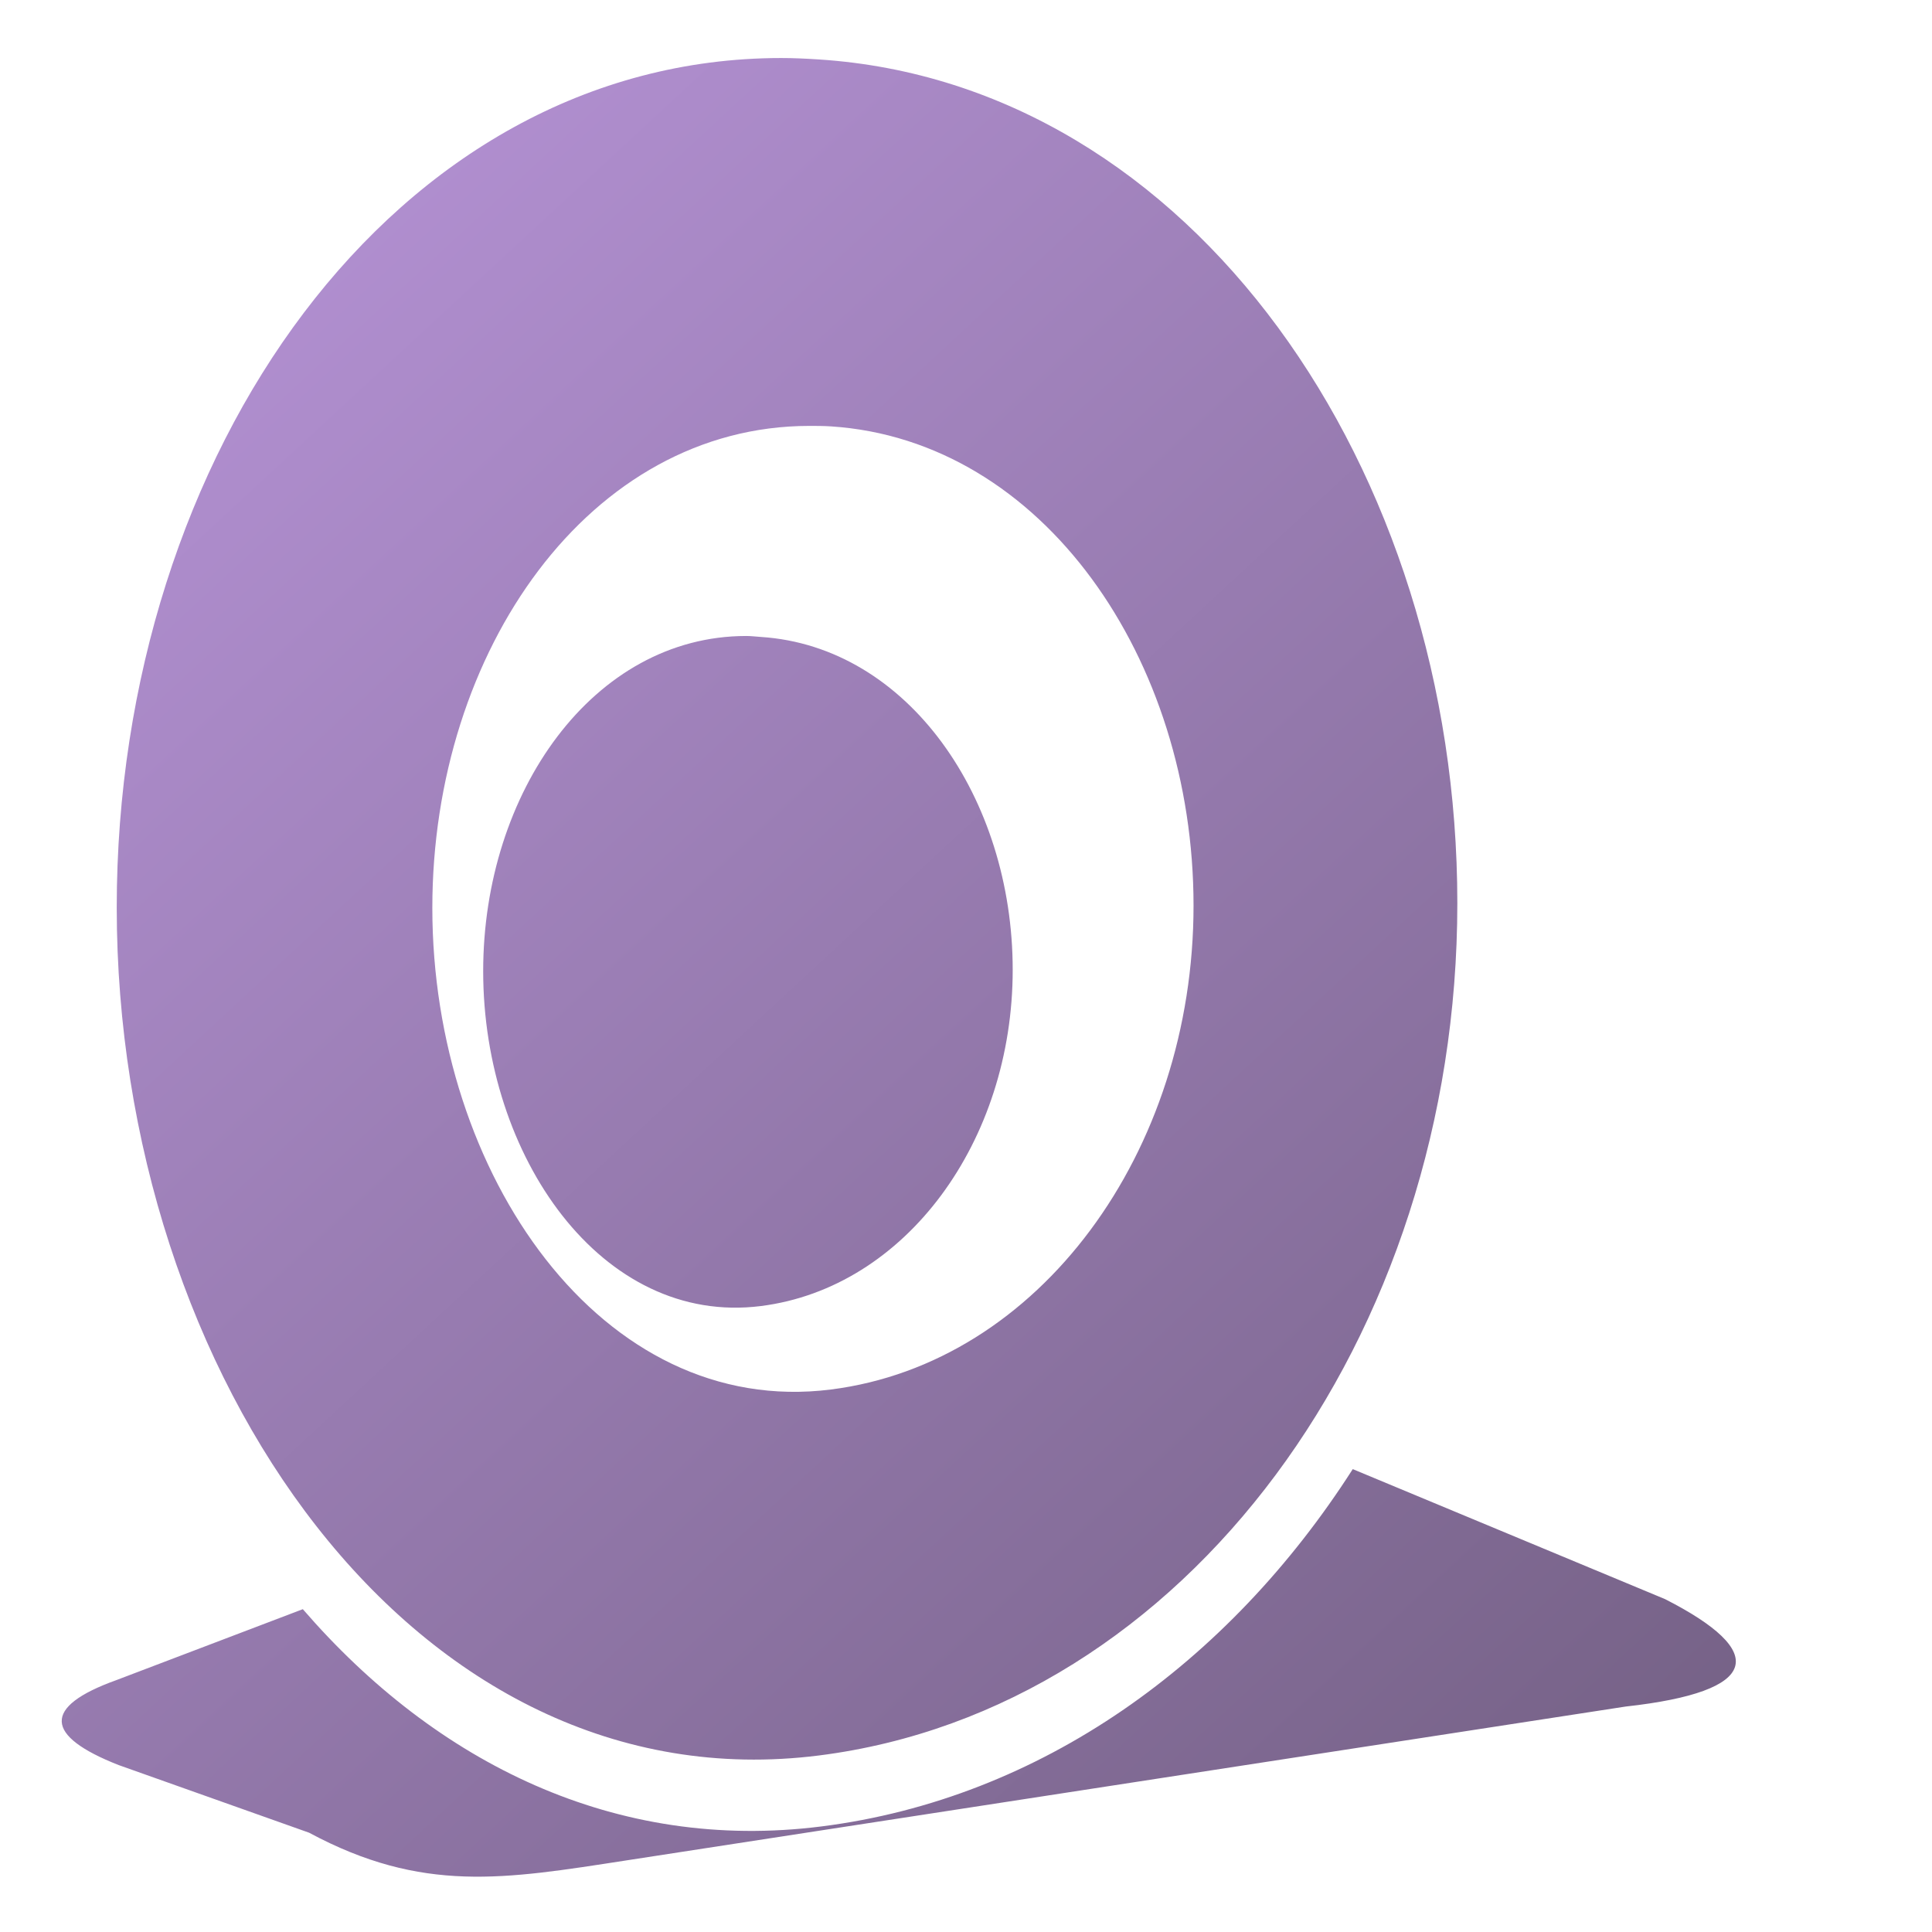 <?xml version="1.0" encoding="UTF-8" standalone="no"?>
<!-- Created with Inkscape (http://www.inkscape.org/) -->

<svg
   xmlns:dc="http://purl.org/dc/elements/1.1/"
   xmlns:cc="http://creativecommons.org/ns#"
   xmlns:rdf="http://www.w3.org/1999/02/22-rdf-syntax-ns#"
   xmlns:svg="http://www.w3.org/2000/svg"
   xmlns="http://www.w3.org/2000/svg"
   xmlns:xlink="http://www.w3.org/1999/xlink"
   xmlns:sodipodi="http://sodipodi.sourceforge.net/DTD/sodipodi-0.dtd"
   xmlns:inkscape="http://www.inkscape.org/namespaces/inkscape"
   width="128"
   height="128"
   id="svg6934"
   sodipodi:version="0.32"
   inkscape:version="0.48.3.1 r9886"
   version="1.0"
   sodipodi:docname="aaa-generic.svg"
   inkscape:output_extension="org.inkscape.output.svg.inkscape">
  <defs
     id="defs6936">
    <linearGradient
       id="linearGradient5344">
      <stop
         style="stop-color:#000000;stop-opacity:1;"
         offset="0"
         id="stop5346" />
      <stop
         style="stop-color:#000000;stop-opacity:0;"
         offset="1"
         id="stop5348" />
    </linearGradient>
    <linearGradient
       id="linearGradient5165-7-9-8-2">
      <stop
         id="stop5167-4-8-6-9"
         style="stop-color:#ffffff;stop-opacity:1"
         offset="0" />
      <stop
         id="stop5169-5-5-2-9"
         style="stop-color:#ffffff;stop-opacity:0"
         offset="1" />
    </linearGradient>
    <linearGradient
       inkscape:collect="always"
       xlink:href="#linearGradient5344"
       id="linearGradient3107"
       gradientUnits="userSpaceOnUse"
       gradientTransform="matrix(5.334,0,0,5.334,-1451.48,-5864.557)"
       x1="305.234"
       y1="1137.068"
       x2="283.351"
       y2="1104.202" />
    <linearGradient
       inkscape:collect="always"
       xlink:href="#linearGradient5165-7-9-8-2"
       id="linearGradient3092"
       gradientUnits="userSpaceOnUse"
       gradientTransform="translate(-40,140)"
       x1="22.934"
       y1="-144.768"
       x2="18.619"
       y2="-96.332" />
    <linearGradient
       inkscape:collect="always"
       xlink:href="#linearGradient5344"
       id="linearGradient3094"
       gradientUnits="userSpaceOnUse"
       gradientTransform="translate(-40,140)"
       x1="7.953"
       y1="2.242"
       x2="13.667"
       y2="-64.465" />
    <linearGradient
       id="linearGradient5316-39">
      <stop
         style="stop-color:#b995da;stop-opacity:1;"
         offset="0"
         id="stop5320-84" />
      <stop
         style="stop-color:#766287;stop-opacity:1;"
         offset="1"
         id="stop5322-5" />
    </linearGradient>
    <linearGradient
       gradientTransform="translate(0,-4.295418e-6)"
       y2="107.414"
       x2="117.487"
       y1="25.087"
       x1="6.596"
       gradientUnits="userSpaceOnUse"
       id="linearGradient3047"
       xlink:href="#linearGradient5316-39"
       inkscape:collect="always" />
    <linearGradient
       inkscape:collect="always"
       xlink:href="#linearGradient5316-39"
       id="linearGradient3131"
       x1="-135.911"
       y1="4.803"
       x2="-30.712"
       y2="118.375"
       gradientUnits="userSpaceOnUse"
       gradientTransform="translate(140,0)" />
  </defs>
  <sodipodi:namedview
     id="base"
     pagecolor="#ffffff"
     bordercolor="#666666"
     borderopacity="1.0"
     inkscape:pageopacity="0.0"
     inkscape:pageshadow="2"
     inkscape:zoom="1.4"
     inkscape:cx="158.4803"
     inkscape:cy="97.701343"
     inkscape:document-units="px"
     inkscape:current-layer="layer1"
     showgrid="false"
     inkscape:window-width="1366"
     inkscape:window-height="717"
     inkscape:window-x="0"
     inkscape:window-y="0"
     inkscape:window-maximized="1" />
  <g
     inkscape:label="Capa 1"
     inkscape:groupmode="layer"
     id="layer1">
    <path
       style="fill:url(#linearGradient3131);stroke:none"
       d="M 51.746,3.844 C 26.136,3.86 7.734,30.057 7.734,60.122 c 0,31.034 19.784,59.566 46.522,56.183 24.311,-3.076 42.296,-27.684 42.296,-56.469 0,-28.785 -17.578,-54.289 -42.296,-55.897 -0.841,-0.055 -1.684,-0.096 -2.51,-0.095 z m 1.875,24.373 c 0.469,-3.07e-4 0.953,7.52e-4 1.43,0.032 14.031,0.913 24.024,15.406 24.024,31.746 0,16.34 -10.223,30.317 -24.024,32.063 C 39.873,93.978 28.643,77.77 28.643,60.153 c 0,-17.066 10.44,-31.927 24.977,-31.936 z m -4.195,13.919 c -10.109,0.007 -17.414,10.345 -17.414,22.212 0,12.25 7.845,23.516 18.399,22.181 9.596,-1.214 16.683,-10.914 16.683,-22.276 0,-11.362 -6.927,-21.419 -16.683,-22.054 -0.332,-0.022 -0.659,-0.064 -0.985,-0.064 z M 89.624,97.333 C 81.383,110.207 68.943,119.169 54.415,121.007 40.819,122.727 28.902,116.829 20.063,106.612 l -12.361,4.703 c -4.927,1.77 -4.757,3.696 0.159,5.625 l 12.616,4.481 c 7.516,4.038 12.944,3.08 20.973,1.843 l 66.256,-10.201 c 8.987,-0.994 9.454,-3.632 2.606,-7.118 L 89.624,97.333 z"
       id="path3124"
       inkscape:connector-curvature="0" />
  </g>
</svg>
